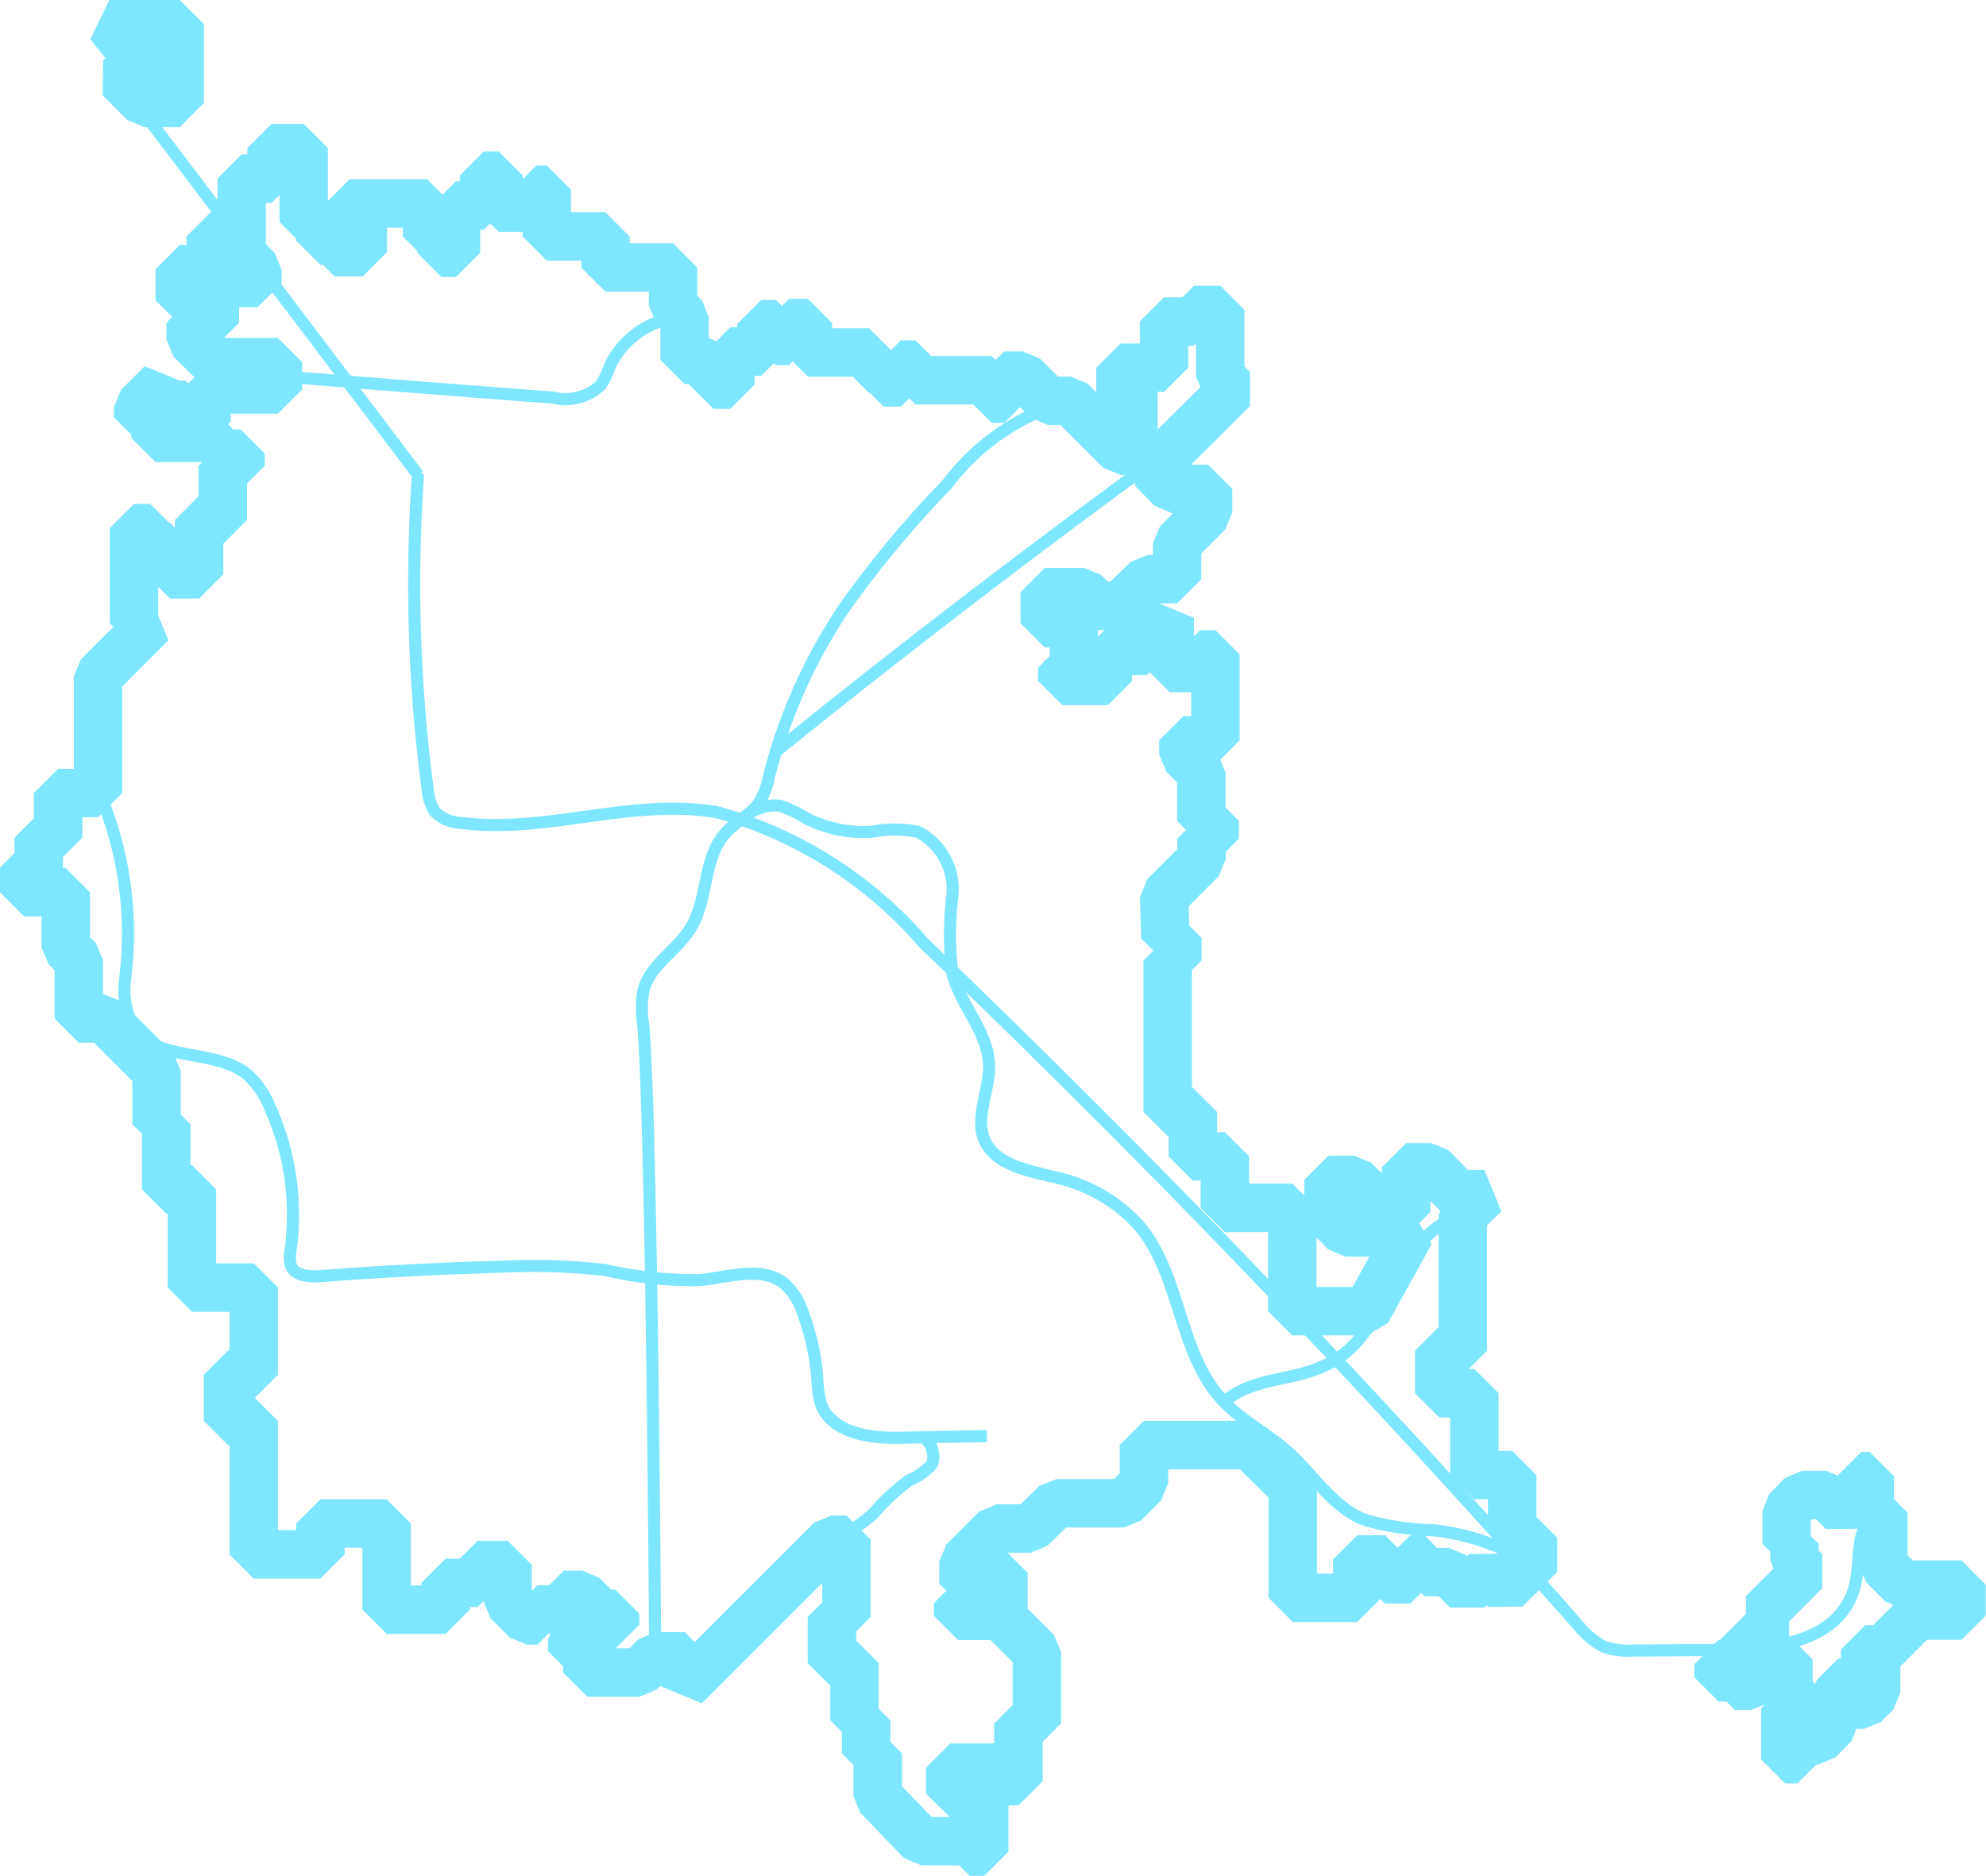 <svg id="Group_980" data-name="Group 980" xmlns="http://www.w3.org/2000/svg" viewBox="0 0 41 38.734">
  <defs>
    <style>
      .cls-1, .cls-2, .cls-3, .cls-4 {
        fill: none;
      }

      .cls-1, .cls-2, .cls-4 {
        stroke: #7ee6ff;
        stroke-miterlimit: 10;
      }

      .cls-1, .cls-2 {
        stroke-linejoin: bevel;
      }

      .cls-2, .cls-4 {
        stroke-width: 0.25px;
      }
    </style>
  </defs>
  <path id="Path_214" data-name="Path 214" class="cls-1" d="M4.111,31.777V32.9h-.6v-.564H3.1v-.39H2.766v1.963h.358l-1.1,1.1v2.407H1.2v.922H.8v.618H.5v.51h.857V40.6l.271.271v1.2h.52l1.084,1.084v1.1h.2V45.6h.531v2.028H5.238v1.8H4.707v.954h.531v2.754H6.615V52.5H7.982v1.778H9.2v-.553h.661v-.369h.618V54.1l.4.4h.217v-.228h.542v-.3h.38l.39.39H12.7v.228h-.575l-.314.314v.228h.314v.445H13.2l.336-.336h.6v.618l3.025-3.025h.314v1.594h-.3v.954h.466v1.182h.239v.683h.239v.878l.9.933h1v.217h.3V58.06l-.7.022V57.54h1.106v.282h.3V56.629h.38V55.154l-.748-.748h-.878v-.26h.813l.271-.271-.434-.434-.3.3h-.239v-.455l.683-.683h.7l.531-.52h1.4l.412-.412v-.792H25.8l.889.878v2.277H28.02v-.792h.575v.412h.52v-.412h.293v.26h.5l.38.38.4-.4.39.38.716-.716-.575-.575V51.5h-.781V49.809h-.726v-.878H30.2v-2.8l.445-.434h-.553l-.542-.553h-.52v.922h-.412l-.661-.661h-.531v.726l.347.358h1.345l-.9,1.626h-1.54V45.981H25.287V44.919h-.661V44h-.52V40.874h.2v-.466h-.249l-.022-.857.77-.77v-.423h.271V37.99H24.8v-1l-.369-.369v-.293h.661V34.553h-.314v.282h-.629V33.8l-.477.477v.206h-.8v.618h-.943v-.271h.239v-.922h-.6v-.64h.813l.282.282h.466L23.693,33H24.3v-.737l.64-.64v-.488h-.748l-.4-.412,1.659-1.648-.26-.26V27.44h-.542v.239h-.618v.954h-.9v.52H23.4v1.193h-.271l-1.03-1.03h-.466l-.52-.52h-.38v.477h-.26v-.38H18.9v-.325h-.3v.369h-.358v-.282h-.3v-.336H16.678v-.607h-.39v.369h-.271v-.347h-.3V28.3h-.64v.683h-.347V28.7l-.217-.228h-.38v-.878l-.239-.249v-.781H12.5v-.64H11.289v-.965h-.217v.369h-.781v-.661h-.3v.618H9.413v.976h-.3v-.336H8.817v-.683h-1.6v.336h.271v.672H6.908v-.239H6.615v-.39H6.269V24.1H5.607v.629H4.989v1.551l.325.336v.271H4.664v-.965H4.349V26.6H3.71v.64h.726v.466h-.5v.347l.477.466H5.737v.564H4.263v.661H3.829V29.4H3.341v-.445l-.488.488v.217h.358v.423H4.49v.325h.477v.249H4.6v1.117Z" transform="translate(0 -21.041)"/>
  <path id="Path_215" data-name="Path 215" class="cls-1" d="M16.7.5h1.453V2.126h-.726l-.51-.51.282-.271.26.249h.217V1.118h-.488Z" transform="translate(-14.443)"/>
  <path id="Path_216" data-name="Path 216" class="cls-2" d="M48.8,57.425c2.028.163,3.654.293,5.682.445a1.066,1.066,0,0,0,.976-.249,1.8,1.8,0,0,0,.2-.412,1.782,1.782,0,0,1,1.54-1.008" transform="translate(-43.063 -49.66)"/>
  <path id="Path_217" data-name="Path 217" class="cls-2" d="M21.745,12a1.071,1.071,0,0,0,.3.77q2.765,3.643,5.519,7.287a32.546,32.546,0,0,0,.2,6.495.99.99,0,0,0,.152.466.821.821,0,0,0,.542.228c1.757.228,3.546-.531,5.3-.217a8.682,8.682,0,0,1,4.25,2.7q7.043,6.75,13.5,14.074a1.691,1.691,0,0,0,.542.455,1.53,1.53,0,0,0,.586.076c.607,0,1.2-.011,1.811-.011,1.008-.011,2.234-.13,2.678-1.041.336-.672-.043-1.54.672-1.778" transform="translate(-18.935 -10.253)"/>
  <path id="Path_218" data-name="Path 218" class="cls-2" d="M126.78,72.5a4.724,4.724,0,0,0-2.418,1.681,22.1,22.1,0,0,0-2.1,2.516,11.182,11.182,0,0,0-1.583,3.513,1.619,1.619,0,0,1-.206.553c-.173.26-.477.39-.683.618-.488.52-.358,1.377-.737,1.984-.282.455-.813.737-.965,1.258a1.981,1.981,0,0,0-.011.716c.184,1.984.249,13.055.249,13.055" transform="translate(-104.8 -64.193)"/>
  <path id="Path_219" data-name="Path 219" class="cls-2" d="M14.7,146.6a7.455,7.455,0,0,1,.542,3.882,1.7,1.7,0,0,0,.173.987c.477.737,1.692.423,2.364.987a1.787,1.787,0,0,1,.445.651,5.375,5.375,0,0,1,.434,2.971.657.657,0,0,0,.011.325c.1.206.38.217.607.206,1.279-.1,2.57-.163,3.86-.2a12.639,12.639,0,0,1,2.028.076,8.256,8.256,0,0,0,1.919.206c.618-.054,1.312-.314,1.789.087a1.392,1.392,0,0,1,.369.607,4.806,4.806,0,0,1,.293,1.355,2,2,0,0,0,.076.51c.228.618,1.052.716,1.7.694l1.724-.033" transform="translate(-12.66 -130.258)"/>
  <path id="Path_220" data-name="Path 220" class="cls-3" d="M14.6,136.236a.61.61,0,0,0,.564-.011,5.845,5.845,0,0,1,.531-.249,1.419,1.419,0,0,1,1.247.488,2.854,2.854,0,0,0,1.106.835,2.246,2.246,0,0,0,.759.054c.857-.043,1.713-.076,2.559-.119" transform="translate(-12.571 -120.762)"/>
  <path id="Path_221" data-name="Path 221" class="cls-4" d="M143.6,87.289c2.624-2.125,5.476-4.3,8.208-6.289" transform="translate(-127.584 -71.771)"/>
  <path id="Path_222" data-name="Path 222" class="cls-2" d="M137.4,149.495a.979.979,0,0,1,.748-.26,2.187,2.187,0,0,1,.51.239,2.6,2.6,0,0,0,1.4.3,2.509,2.509,0,0,1,.943,0,1.334,1.334,0,0,1,.716,1.323,6.533,6.533,0,0,0,0,1.594c.163.661.737,1.214.759,1.9.011.52-.293,1.063-.1,1.54.228.531.911.64,1.475.781a3.263,3.263,0,0,1,1.713.987c.878,1.03.813,2.646,1.746,3.632.38.4.889.661,1.312,1.03.542.477.932,1.149,1.6,1.42a5.711,5.711,0,0,0,1.431.217,4.768,4.768,0,0,1,1.724.531" transform="translate(-122.056 -132.6)"/>
  <path id="Path_223" data-name="Path 223" class="cls-2" d="M156.343,269.8c.184.011.293.4.184.553a1.367,1.367,0,0,1-.455.314,4.241,4.241,0,0,0-.726.672,3.077,3.077,0,0,1-.846.553" transform="translate(-137.302 -240.1)"/>
  <path id="Path_224" data-name="Path 224" class="cls-2" d="M229,227.583c.651-.542,1.464-.4,2.212-.813,1.073-.586,1.236-2.147,2.245-2.83a9.123,9.123,0,0,0,.911-.64" transform="translate(-203.724 -198.642)"/>
  <path id="Path_225" data-name="Path 225" class="cls-1" d="M323.1,280.882v.271h.336v.173h.347l.542-.542h.217v.64h.184v.369h-.249v1.052h.249v-.39h.434l.325-.336v-.564l.412-.412h.206v.184h-.228v.39h.228l.249-.249v-.618h-.228v-.271h.369l.7-.7h.922v-.64h-1.214l-.4-.4v-1.084h-.282V277h-.173v.347l-.38.39-.347-.347h-.5l-.314.325v.683h.163v.347l.217.217-.867.867.184.184-.867.867Z" transform="translate(-287.62 -246.519)"/>
</svg>
